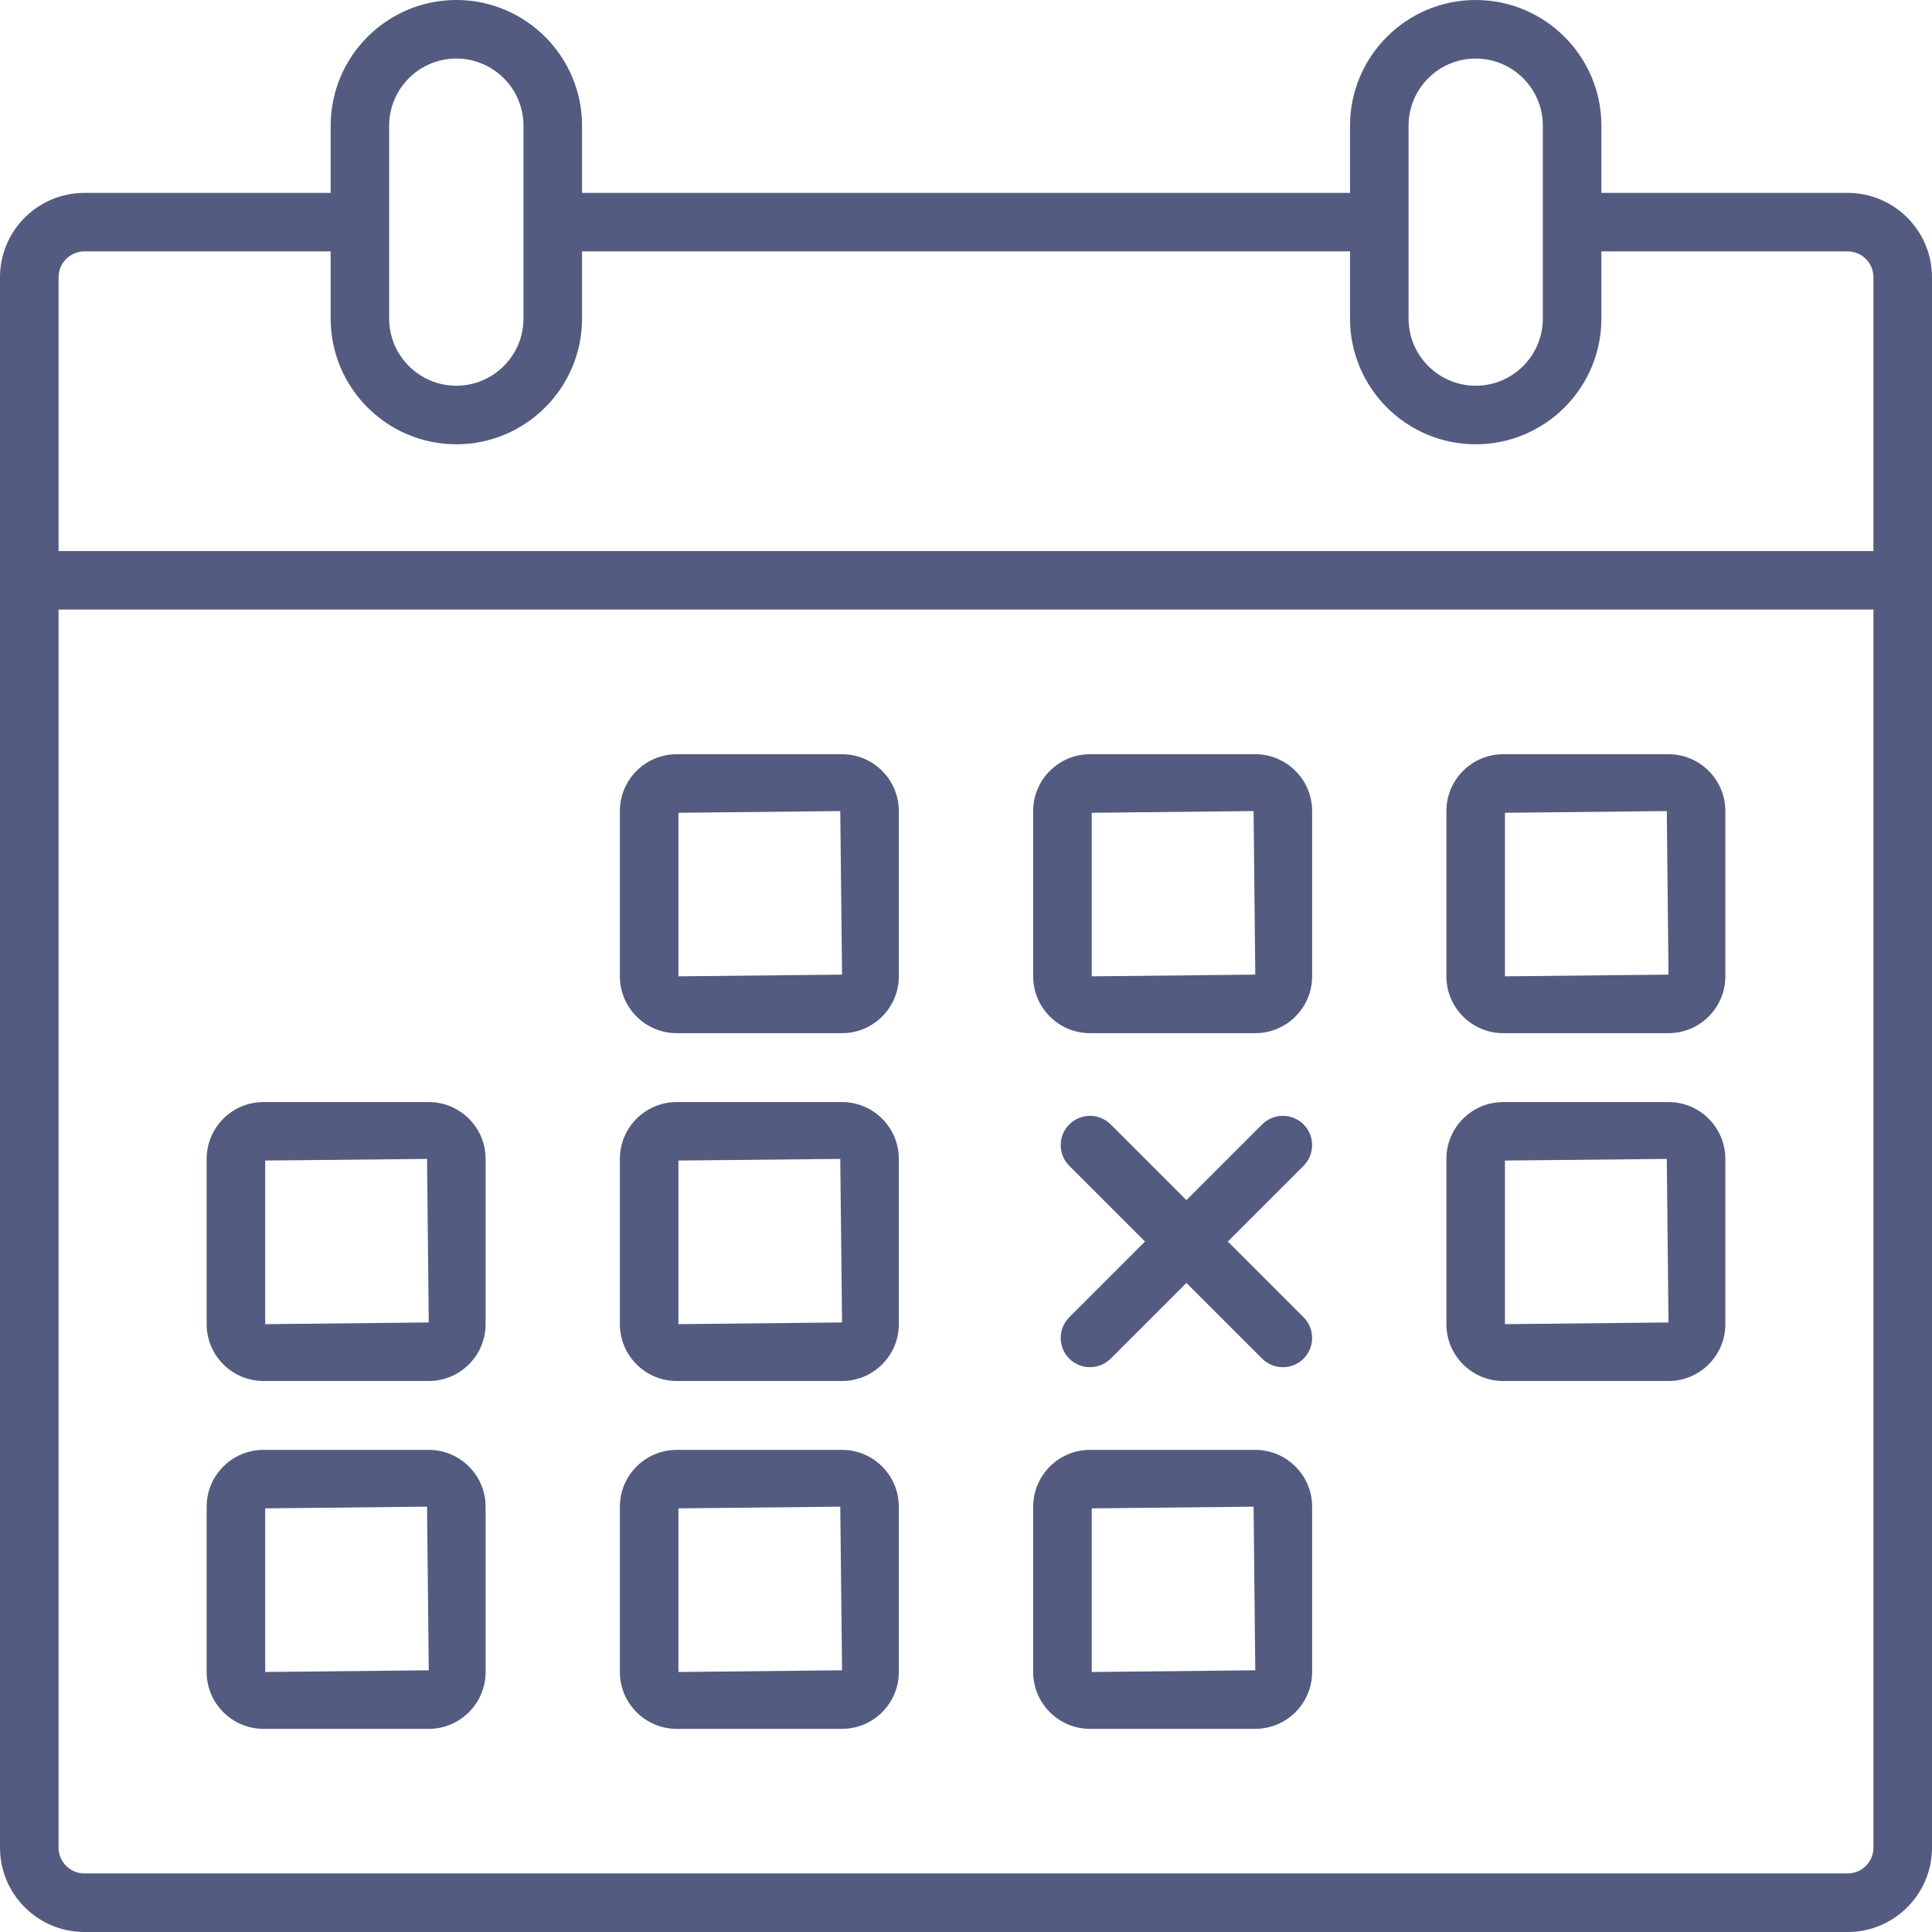 <svg width="26" height="26" viewBox="0 0 26 26" fill="none" xmlns="http://www.w3.org/2000/svg">
<path d="M24.865 2.596H21.551V1.692C21.551 0.759 20.792 0 19.859 0C18.926 0 18.168 0.759 18.168 1.692V2.596H7.833V1.692C7.833 0.759 7.074 0 6.141 0C5.208 0 4.45 0.759 4.45 1.692V2.596H1.136C0.509 2.596 0 3.105 0 3.731V7.81V24.865C0 25.491 0.509 26 1.136 26H24.865C25.491 26 26 25.491 26 24.865V7.81V3.731C26 3.105 25.491 2.596 24.865 2.596ZM18.956 1.692C18.956 1.193 19.361 0.788 19.859 0.788C20.358 0.788 20.763 1.193 20.763 1.692V4.287C20.763 4.785 20.358 5.191 19.859 5.191C19.361 5.191 18.956 4.785 18.956 4.287V1.692ZM5.237 1.692C5.237 1.193 5.643 0.788 6.141 0.788C6.639 0.788 7.045 1.193 7.045 1.692V4.287C7.045 4.785 6.639 5.191 6.141 5.191C5.643 5.191 5.237 4.785 5.237 4.287V1.692ZM0.788 3.731C0.788 3.539 0.944 3.383 1.136 3.383H4.45V4.287C4.45 5.22 5.208 5.979 6.141 5.979C7.074 5.979 7.833 5.22 7.833 4.287V3.383H18.168V4.287C18.168 5.22 18.926 5.979 19.859 5.979C20.792 5.979 21.551 5.22 21.551 4.287V3.383H24.865C25.056 3.383 25.212 3.539 25.212 3.731V7.416H0.788V3.731ZM25.212 24.865C25.212 25.056 25.056 25.212 24.865 25.212H1.136C0.944 25.212 0.788 25.056 0.788 24.865V8.203H25.212V24.865Z" fill="#535B81"/>
<path d="M9.107 13.904H11.332C11.753 13.904 12.096 13.561 12.096 13.139V10.915C12.096 10.493 11.753 10.15 11.332 10.15H9.107C8.685 10.15 8.342 10.493 8.342 10.915V13.139C8.342 13.561 8.685 13.904 9.107 13.904ZM9.13 10.938L11.308 10.915L11.332 13.116L9.13 13.139V10.938Z" fill="#535B81"/>
<path d="M14.669 13.904H16.893C17.315 13.904 17.658 13.561 17.658 13.139V10.915C17.658 10.493 17.315 10.15 16.893 10.15H14.669C14.247 10.15 13.904 10.493 13.904 10.915V13.139C13.904 13.561 14.247 13.904 14.669 13.904ZM14.692 10.938L16.87 10.915L16.893 13.116L14.692 13.139V10.938Z" fill="#535B81"/>
<path d="M20.23 13.904H22.454C22.876 13.904 23.219 13.561 23.219 13.139V10.915C23.219 10.493 22.876 10.15 22.454 10.15H20.23C19.808 10.15 19.465 10.493 19.465 10.915V13.139C19.465 13.561 19.808 13.904 20.23 13.904ZM20.253 10.938L22.431 10.915L22.454 13.116L20.253 13.139V10.938Z" fill="#535B81"/>
<path d="M3.546 18.585H5.77C6.192 18.585 6.535 18.242 6.535 17.82V15.596C6.535 15.174 6.192 14.831 5.77 14.831H3.546C3.124 14.831 2.781 15.174 2.781 15.596V17.82C2.781 18.242 3.124 18.585 3.546 18.585ZM3.569 15.618L5.747 15.596L5.77 17.797L3.569 17.82V15.618Z" fill="#535B81"/>
<path d="M9.107 18.585H11.332C11.753 18.585 12.096 18.242 12.096 17.82V15.596C12.096 15.174 11.753 14.831 11.332 14.831H9.107C8.685 14.831 8.342 15.174 8.342 15.596V17.82C8.342 18.242 8.685 18.585 9.107 18.585ZM9.13 15.618L11.308 15.596L11.332 17.797L9.13 17.82V15.618Z" fill="#535B81"/>
<path d="M20.23 18.585H22.454C22.876 18.585 23.219 18.242 23.219 17.82V15.596C23.219 15.174 22.876 14.831 22.454 14.831H20.23C19.808 14.831 19.465 15.174 19.465 15.596V17.82C19.465 18.242 19.808 18.585 20.23 18.585ZM20.253 15.618L22.431 15.596L22.454 17.797L20.253 17.82V15.618Z" fill="#535B81"/>
<path d="M3.546 23.266H5.77C6.192 23.266 6.535 22.923 6.535 22.501V20.276C6.535 19.855 6.192 19.512 5.77 19.512H3.546C3.124 19.512 2.781 19.855 2.781 20.276V22.501C2.781 22.923 3.124 23.266 3.546 23.266ZM3.569 20.299L5.747 20.276L5.77 22.478L3.569 22.501V20.299Z" fill="#535B81"/>
<path d="M9.107 23.266H11.332C11.753 23.266 12.096 22.923 12.096 22.501V20.276C12.096 19.855 11.753 19.512 11.332 19.512H9.107C8.685 19.512 8.342 19.855 8.342 20.276V22.501C8.342 22.923 8.685 23.266 9.107 23.266ZM9.13 20.299L11.308 20.276L11.332 22.478L9.13 22.501V20.299Z" fill="#535B81"/>
<path d="M14.669 23.266H16.893C17.315 23.266 17.658 22.923 17.658 22.501V20.276C17.658 19.855 17.315 19.512 16.893 19.512H14.669C14.247 19.512 13.904 19.855 13.904 20.276V22.501C13.904 22.923 14.247 23.266 14.669 23.266ZM14.692 20.299L16.87 20.276L16.893 22.478L14.692 22.501V20.299Z" fill="#535B81"/>
<path d="M17.543 15.132C17.389 14.978 17.139 14.978 16.985 15.132L15.966 16.151L14.947 15.132C14.793 14.978 14.544 14.978 14.39 15.132C14.236 15.286 14.236 15.535 14.39 15.689L15.409 16.708L14.39 17.727C14.236 17.881 14.236 18.13 14.39 18.284C14.467 18.361 14.568 18.399 14.668 18.399C14.769 18.399 14.87 18.361 14.947 18.284L15.966 17.265L16.985 18.284C17.062 18.361 17.163 18.399 17.264 18.399C17.365 18.399 17.466 18.361 17.543 18.284C17.696 18.13 17.696 17.881 17.543 17.727L16.523 16.708L17.543 15.689C17.696 15.535 17.696 15.286 17.543 15.132Z" fill="#535B81"/>
</svg>
